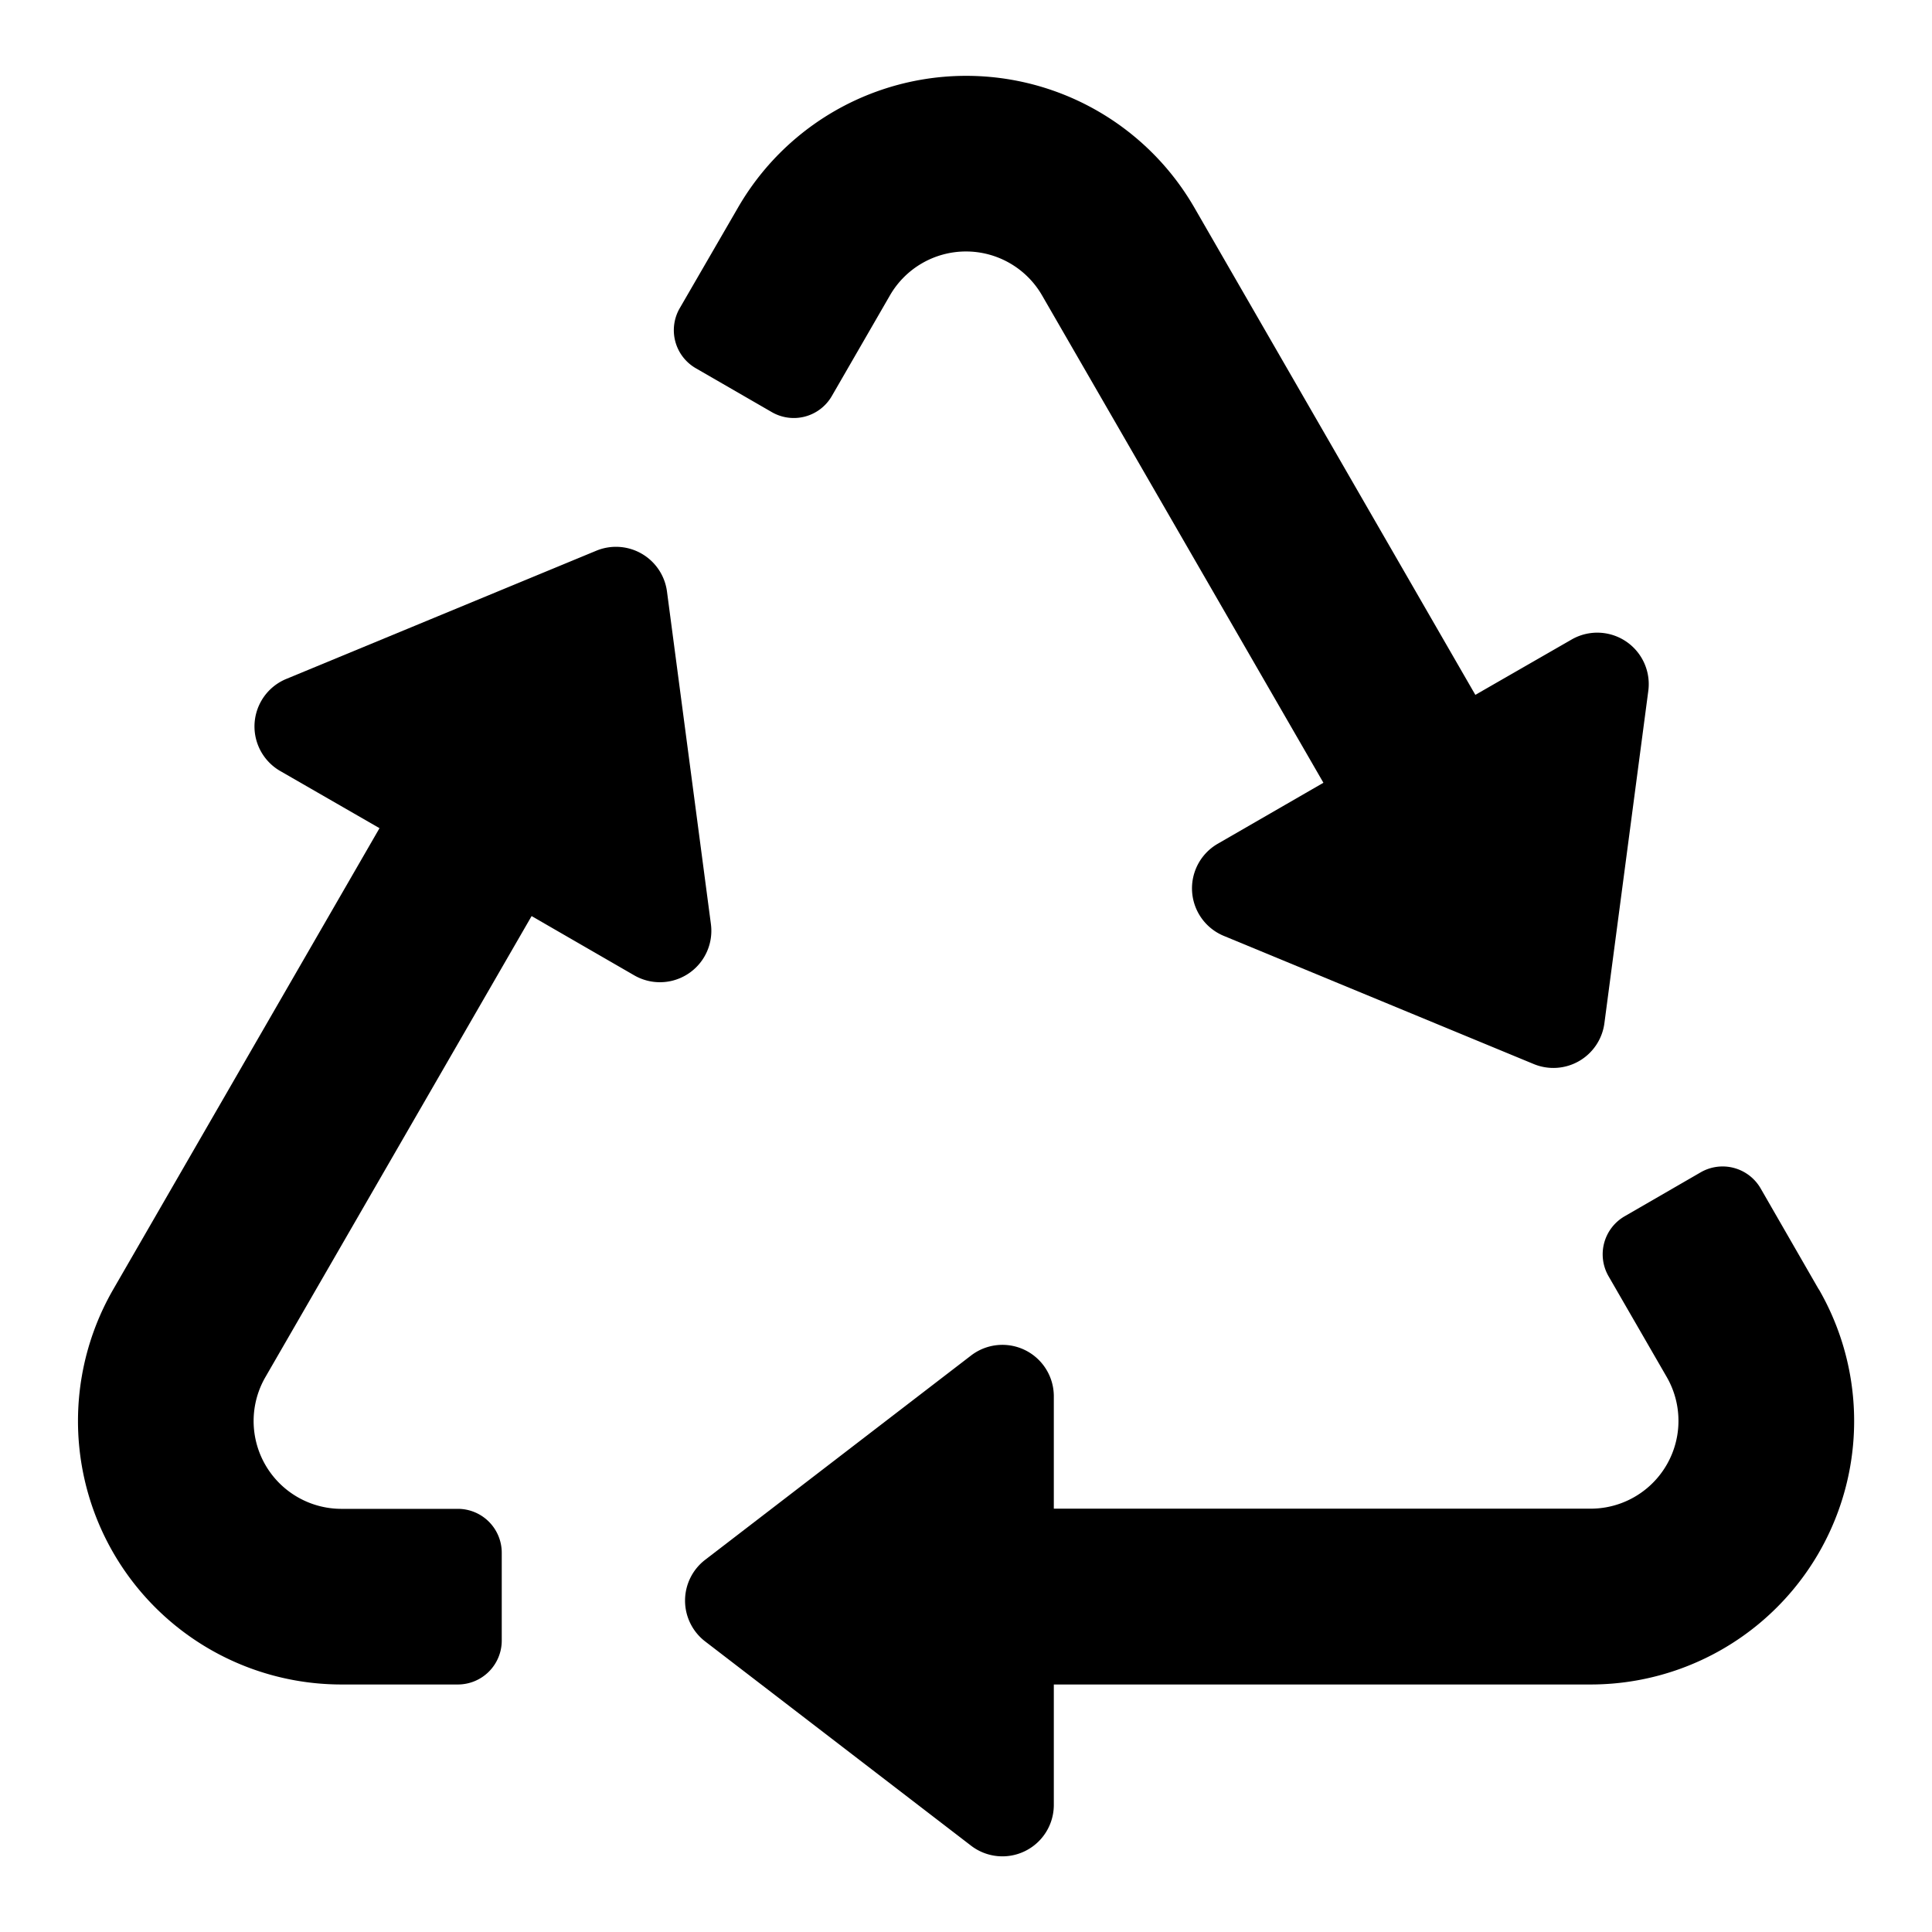 <svg id="icons" xmlns="http://www.w3.org/2000/svg" viewBox="0 0 44 44"><path d="M41.42,29.363,40.1,27.07A1,1,0,0,0,38.73,26.7L37,27.7a1,1,0,0,0-.366,1.366l1.324,2.293a2,2,0,0,1-1.733,3H24V31.8a1.171,1.171,0,0,0-1.885-.929l-6.056,4.653a1.172,1.172,0,0,0,0,1.858l6.056,4.652A1.171,1.171,0,0,0,24,41.1V38.363H36.223a6,6,0,0,0,5.2-9Z"/><path d="M15.846,8.386l1.732,1a1,1,0,0,0,1.366-.366l1.324-2.293a2,2,0,0,1,3.464,0l6.408,11.1-2.405,1.388a1.172,1.172,0,0,0,.138,2.1l7.057,2.918a1.172,1.172,0,0,0,1.609-.929l1-7.57a1.172,1.172,0,0,0-1.747-1.169L33.6,15.825,27.2,4.727a6,6,0,0,0-10.392,0L15.48,7.02A1,1,0,0,0,15.846,8.386Z"/><path d="M16.19,21.042l-1-7.571a1.172,1.172,0,0,0-1.609-.929L6.523,15.461a1.171,1.171,0,0,0-.138,2.1l2.258,1.3L2.58,29.363a6,6,0,0,0,5.2,9h2.647a1,1,0,0,0,1-1v-2a1,1,0,0,0-1-1H7.777a2,2,0,0,1-1.733-3l6.063-10.5,2.336,1.349A1.171,1.171,0,0,0,16.19,21.042Z"/></svg>